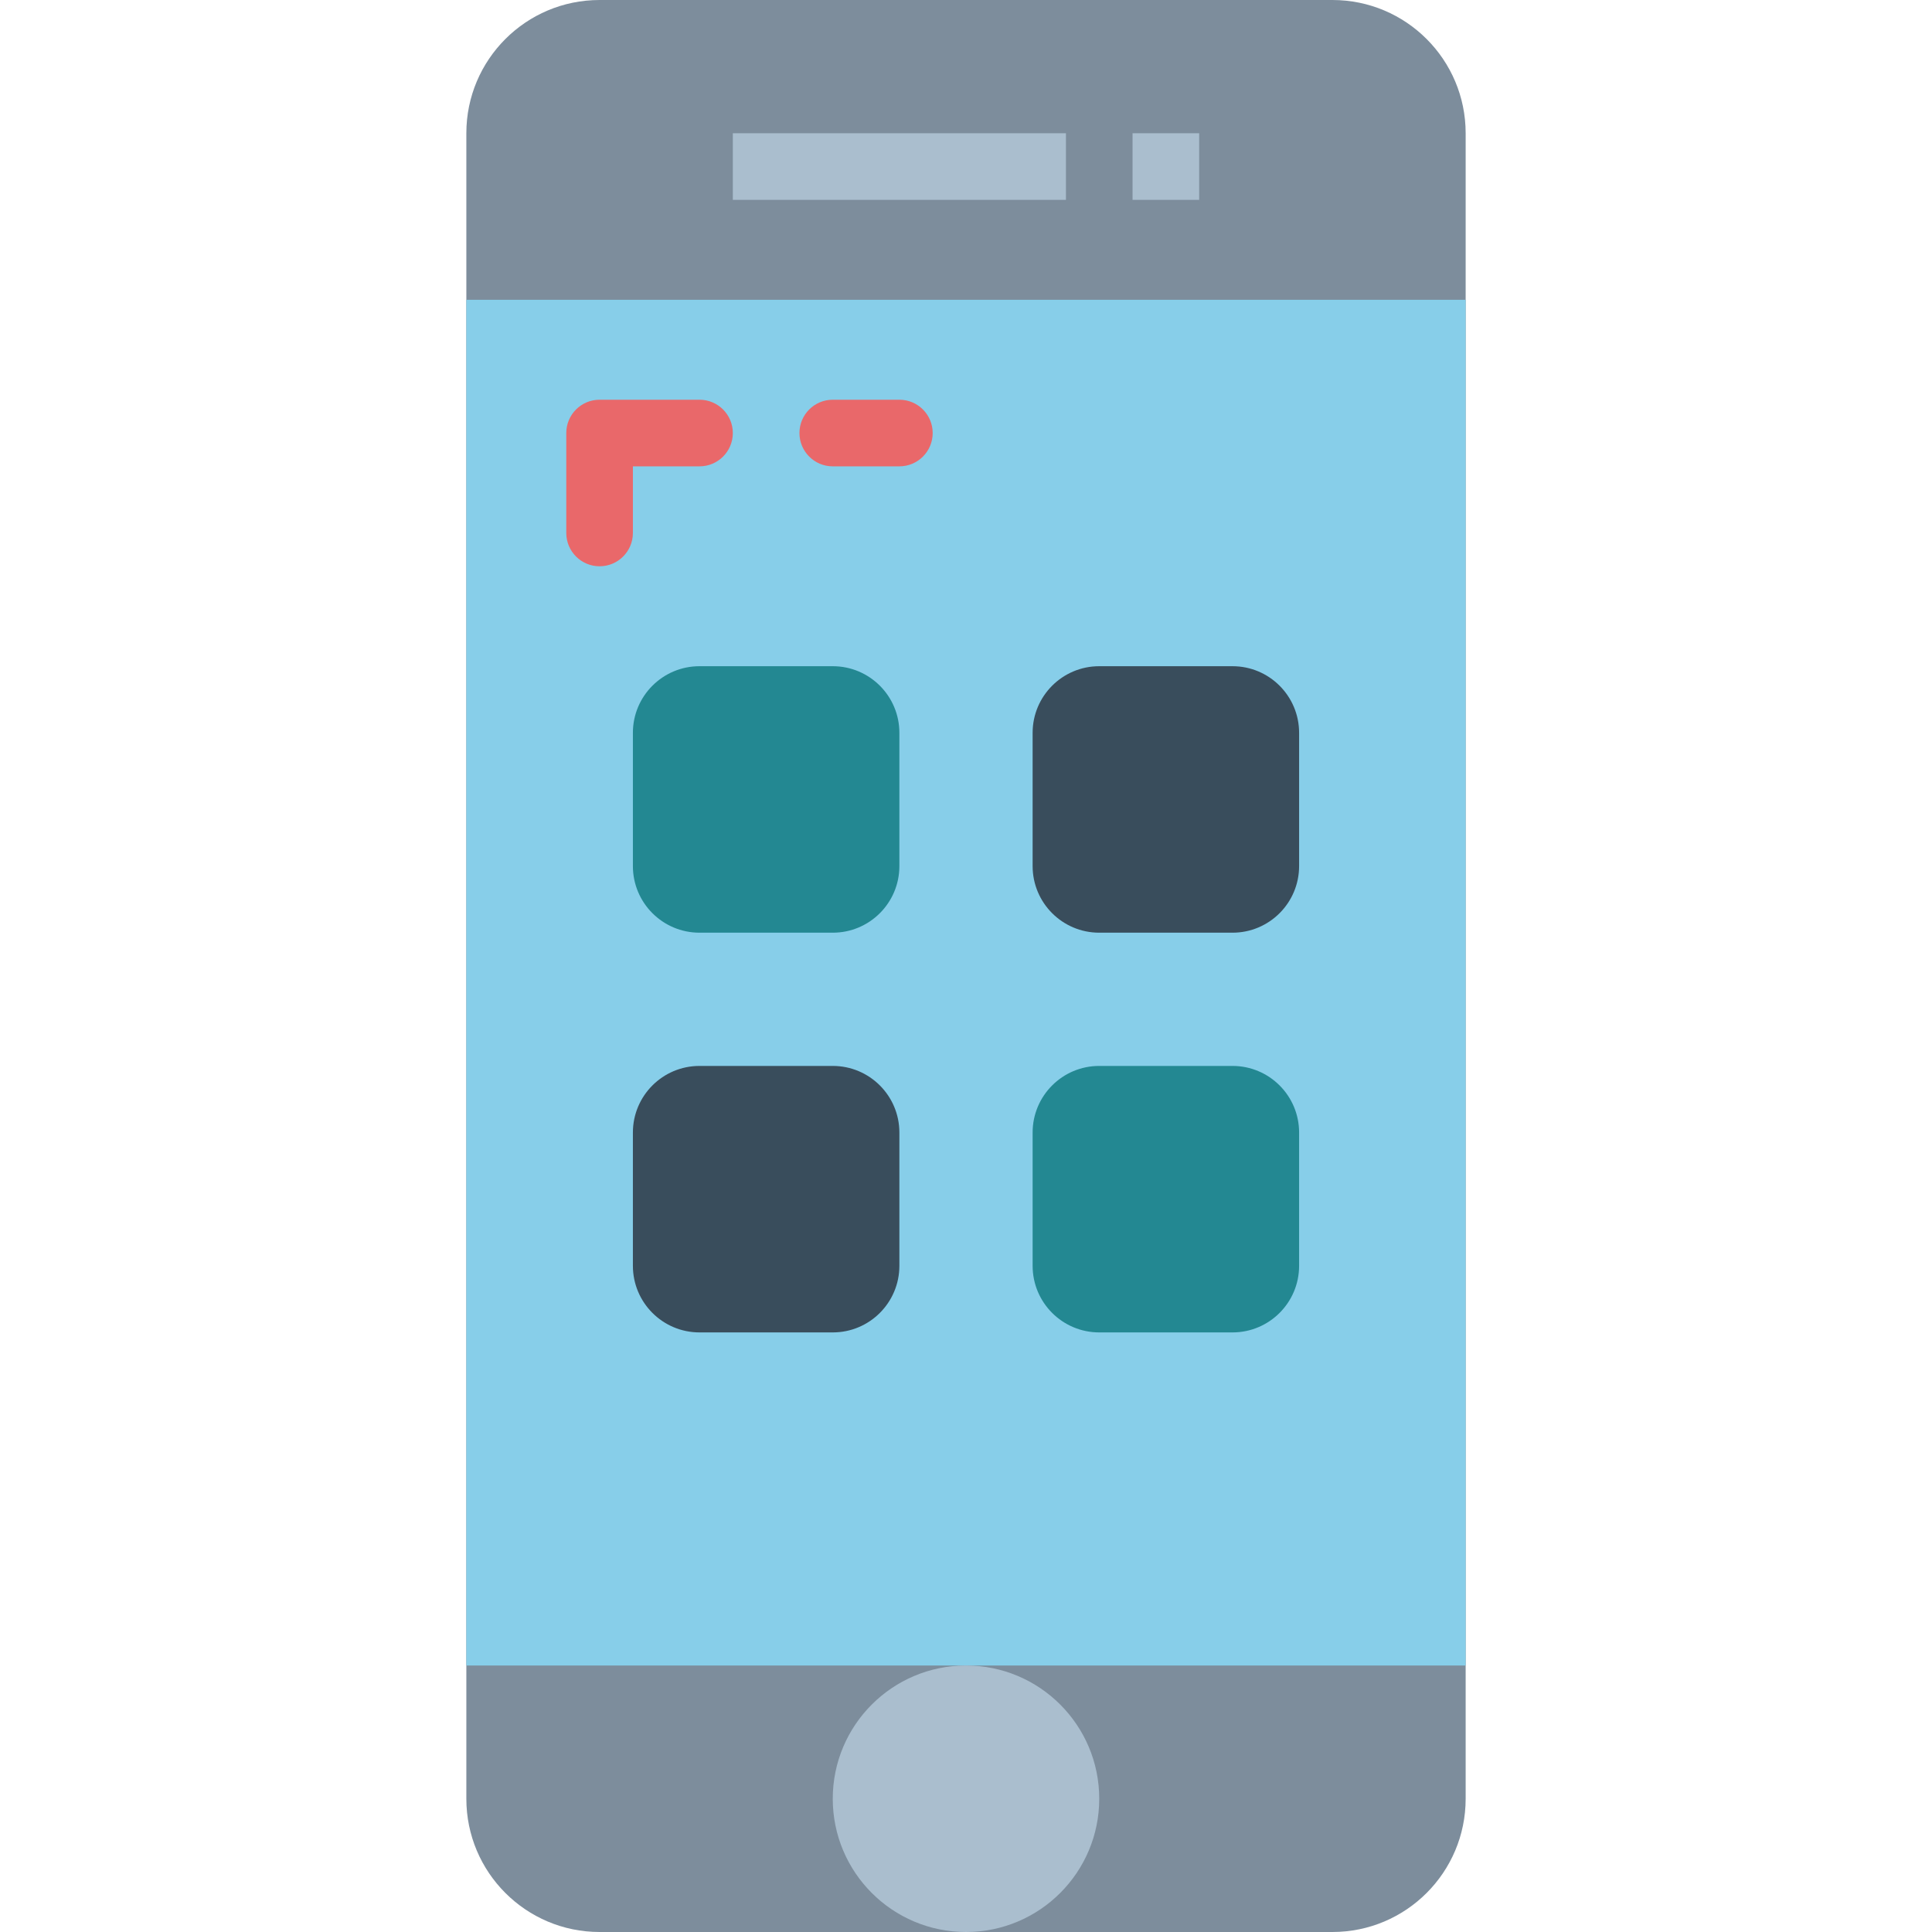 <?xml version="1.0" encoding="iso-8859-1"?>
<!-- Generator: Adobe Illustrator 19.0.0, SVG Export Plug-In . SVG Version: 6.00 Build 0)  -->
<svg version="1.1" id="Capa_1" xmlns="http://www.w3.org/2000/svg" xmlns:xlink="http://www.w3.org/1999/xlink" x="0px" y="0px"
	 viewBox="0 0 464 464" style="enable-background:new 0 0 464 464;" xml:space="preserve">
<path style="fill:#7D8D9C;" d="M144,0h176c17.673,0,32,14.327,32,32v400c0,17.673-14.327,32-32,32H144c-17.673,0-32-14.327-32-32V32
	C112,14.327,126.327,0,144,0z"/>
<path style="fill:#87CEE9;" d="M112,72h240v328H112V72z"/>
<g>
	<path style="fill:#AABECE;" d="M176,32h80v16h-80V32z"/>
	<circle style="fill:#AABECE;" cx="232" cy="432" r="32"/>
</g>
<path style="fill:#238892;" d="M168,160h32c8.837,0,16,7.163,16,16v32c0,8.837-7.163,16-16,16h-32c-8.837,0-16-7.163-16-16v-32
	C152,167.163,159.163,160,168,160z"/>
<g>
	<path style="fill:#394D5C;" d="M264,160h32c8.837,0,16,7.163,16,16v32c0,8.837-7.163,16-16,16h-32c-8.837,0-16-7.163-16-16v-32
		C248,167.163,255.163,160,264,160z"/>
	<path style="fill:#394D5C;" d="M168,256h32c8.837,0,16,7.163,16,16v32c0,8.837-7.163,16-16,16h-32c-8.837,0-16-7.163-16-16v-32
		C152,263.163,159.163,256,168,256z"/>
</g>
<path style="fill:#238892;" d="M264,256h32c8.837,0,16,7.163,16,16v32c0,8.837-7.163,16-16,16h-32c-8.837,0-16-7.163-16-16v-32
	C248,263.163,255.163,256,264,256z"/>
<g>
	<path style="fill:#E9686A;" d="M144,136c-4.418,0-8-3.582-8-8v-24c0-4.418,3.582-8,8-8h24c4.418,0,8,3.582,8,8c0,4.418-3.582,8-8,8
		h-16v16C152,132.418,148.418,136,144,136z"/>
	<path style="fill:#E9686A;" d="M216,112h-16c-4.418,0-8-3.582-8-8c0-4.418,3.582-8,8-8h16c4.418,0,8,3.582,8,8
		C224,108.418,220.418,112,216,112z"/>
</g>
<path style="fill:#AABECE;" d="M272,32h16v16h-16V32z"/>
<g>
</g>
<g>
</g>
<g>
</g>
<g>
</g>
<g>
</g>
<g>
</g>
<g>
</g>
<g>
</g>
<g>
</g>
<g>
</g>
<g>
</g>
<g>
</g>
<g>
</g>
<g>
</g>
<g>
</g>
</svg>
